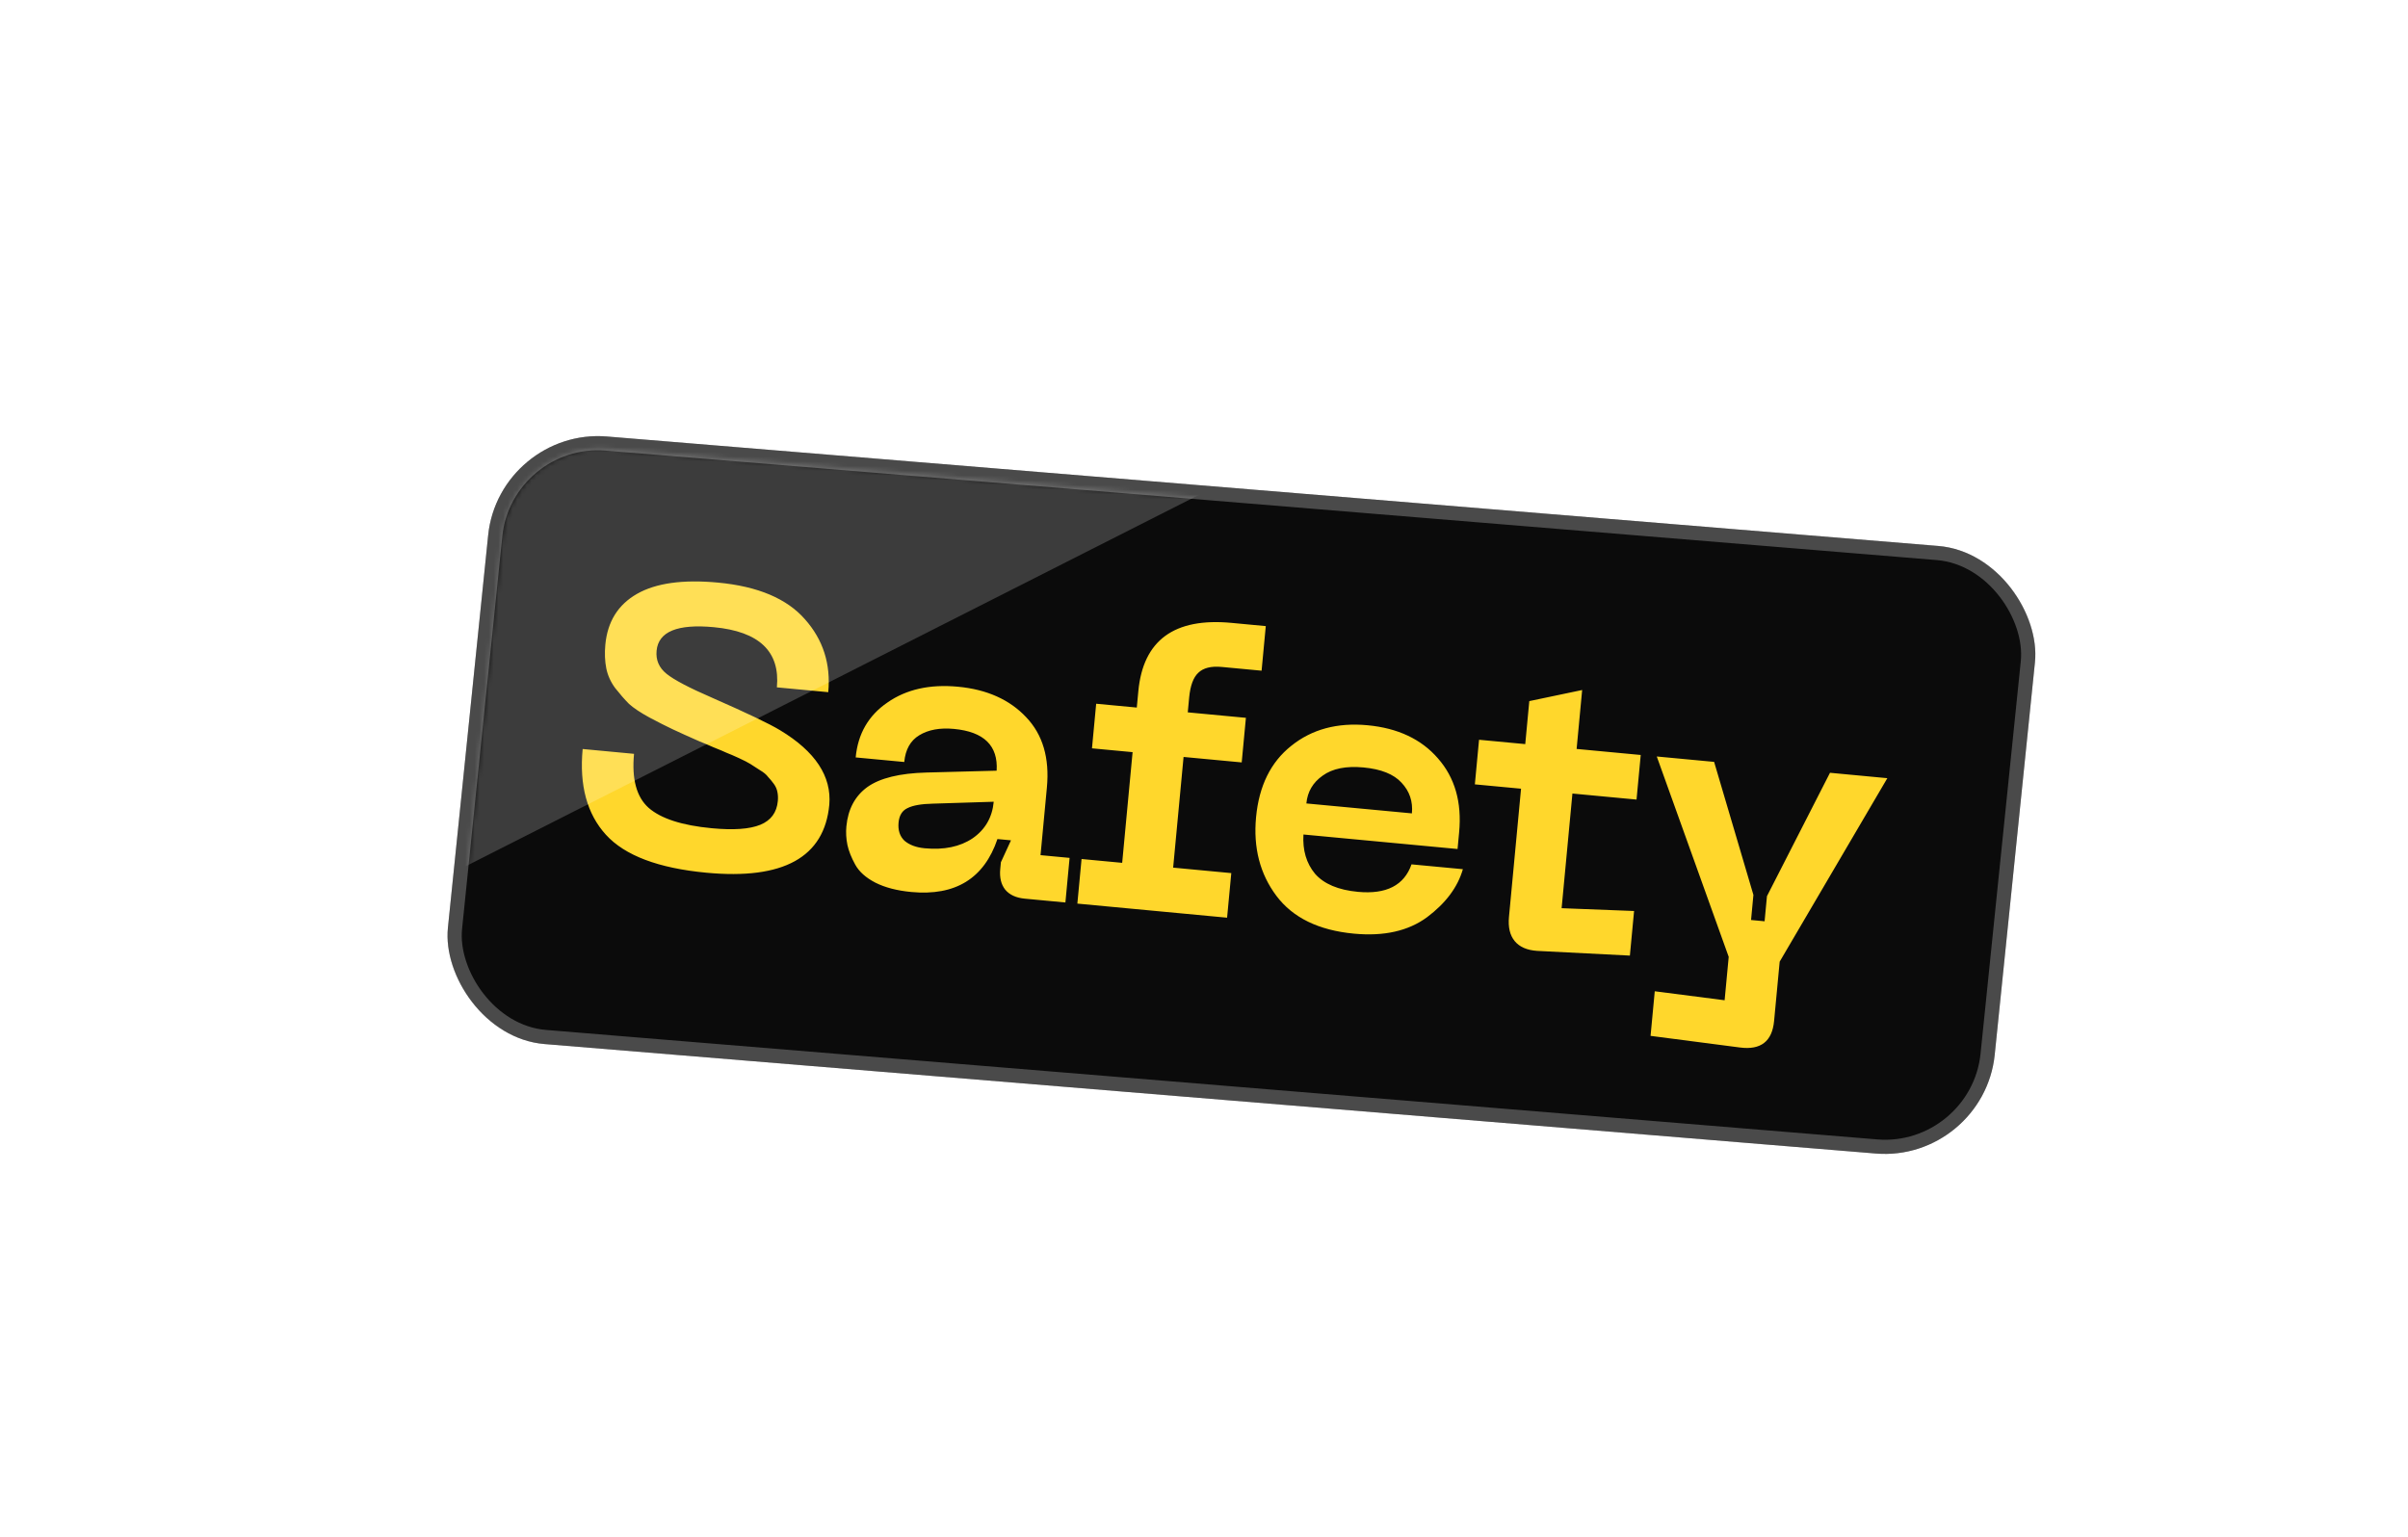 <svg width="509" height="325" viewBox="0 0 509 325" fill="none" xmlns="http://www.w3.org/2000/svg">
<g filter="url(#filter0_dd_3417_16734)">
<rect width="327.939" height="129.097" rx="22.838" transform="matrix(0.997 0.082 -0.102 0.995 97.68 21.387)" fill="#0B0B0B"/>
<rect x="1.342" y="1.615" width="324.939" height="126.097" rx="21.338" transform="matrix(0.997 0.082 -0.102 0.995 97.849 21.285)" stroke="white" stroke-opacity="0.26" stroke-width="3"/>
<path d="M167.458 101.116C166.412 112.227 157.753 117.017 141.479 115.485C131.322 114.529 124.242 111.853 120.24 107.457C116.238 103.061 114.599 97.019 115.322 89.331L126.181 90.353C125.679 95.684 126.708 99.489 129.268 101.768C131.883 104.052 136.334 105.49 142.619 106.081C147.22 106.514 150.64 106.27 152.878 105.349C155.116 104.427 156.349 102.76 156.576 100.347C156.639 99.673 156.613 99.048 156.497 98.471C156.387 97.838 156.131 97.248 155.73 96.7C155.329 96.153 154.922 95.662 154.51 95.227C154.159 94.741 153.582 94.262 152.777 93.79C151.977 93.262 151.31 92.831 150.776 92.498C150.241 92.164 149.431 91.748 148.345 91.25C147.26 90.751 146.417 90.389 145.815 90.162C145.219 89.88 144.266 89.479 142.956 88.959C141.652 88.384 140.699 87.983 140.097 87.756C137.651 86.677 135.751 85.819 134.395 85.181C133.04 84.544 131.392 83.71 129.451 82.678C127.566 81.651 126.127 80.695 125.135 79.809C124.204 78.872 123.233 77.762 122.221 76.478C121.266 75.199 120.633 73.809 120.321 72.308C120.015 70.75 119.946 69.074 120.115 67.278C120.575 62.396 122.808 58.813 126.816 56.529C130.824 54.246 136.532 53.453 143.939 54.15C152.357 54.942 158.482 57.528 162.316 61.909C166.155 66.233 167.795 71.369 167.235 77.317L156.376 76.296C157.089 68.72 152.648 64.48 143.052 63.577C135.364 62.854 131.33 64.512 130.95 68.553C130.765 70.517 131.461 72.139 133.039 73.42C134.617 74.701 137.827 76.39 142.668 78.487C150.062 81.731 154.857 84.022 157.052 85.361C164.498 89.854 167.967 95.106 167.458 101.116ZM171.066 105.702C171.409 102.054 172.888 99.278 175.501 97.372C178.171 95.472 182.344 94.45 188.019 94.304L202.831 93.915C203.159 88.624 200.153 85.68 193.812 85.084C190.838 84.804 188.389 85.253 186.467 86.43C184.606 87.557 183.551 89.44 183.303 92.077L173.034 91.111C173.504 86.116 175.736 82.25 179.73 79.512C183.729 76.718 188.703 75.601 194.652 76.161C200.768 76.737 205.576 78.888 209.075 82.614C212.579 86.284 214.038 91.233 213.452 97.462L212.106 111.772L218.25 112.35L217.363 121.778L208.777 120.97C206.925 120.795 205.542 120.156 204.627 119.05C203.768 117.951 203.423 116.503 203.592 114.707L203.727 113.276L205.862 108.637L203 108.367C200.177 116.707 194.108 120.438 184.792 119.561C181.762 119.276 179.22 118.612 177.167 117.57C175.17 116.533 173.761 115.268 172.939 113.775C172.117 112.283 171.567 110.901 171.291 109.629C171.02 108.301 170.945 106.992 171.066 105.702ZM182.099 104.872C181.946 106.499 182.363 107.784 183.35 108.726C184.398 109.617 185.82 110.147 187.616 110.316C191.712 110.702 195.09 110.001 197.749 108.213C200.414 106.369 201.902 103.791 202.213 100.481L189.353 100.884C186.913 100.937 185.129 101.25 183.999 101.823C182.875 102.34 182.241 103.356 182.099 104.872ZM250.416 71.983C248.172 71.772 246.52 72.183 245.46 73.215C244.406 74.192 243.76 75.942 243.522 78.468L243.229 81.582L255.519 82.739L254.631 92.166L242.342 91.01L240.14 114.41L252.429 115.567L251.542 124.994L219.892 122.016L220.779 112.588L229.365 113.396L231.567 89.996L222.982 89.188L223.869 79.76L232.455 80.568L232.78 77.117C233.794 66.343 240.361 61.526 252.482 62.666L259.721 63.348L258.834 72.775L250.416 71.983ZM257.666 103.746C258.289 97.124 260.772 92.093 265.116 88.652C269.465 85.155 274.837 83.708 281.235 84.31C287.632 84.912 292.592 87.247 296.116 91.315C299.695 95.388 301.187 100.595 300.59 106.937L300.257 110.472L267.682 107.406C267.482 110.728 268.298 113.493 270.128 115.704C272.019 117.863 275.041 119.138 279.194 119.529C285.198 120.094 288.976 118.157 290.526 113.717L301.384 114.739C300.29 118.542 297.764 121.928 293.805 124.895C289.851 127.807 284.703 128.964 278.362 128.368C270.899 127.665 265.432 124.999 261.961 120.37C258.49 115.741 257.059 110.2 257.666 103.746ZM268.3 100.841L290.606 102.94C290.844 100.415 290.113 98.251 288.414 96.45C286.772 94.653 284.099 93.581 280.395 93.232C276.691 92.884 273.806 93.461 271.74 94.965C269.679 96.413 268.532 98.371 268.3 100.841ZM322.255 122.987L337.57 123.579L336.683 133.007L317.075 132.011C314.937 131.866 313.36 131.18 312.344 129.952C311.327 128.724 310.921 127.016 311.127 124.827L313.678 97.723L303.914 96.804L304.801 87.377L314.566 88.296L315.421 79.205L326.596 76.86L325.424 89.318L338.976 90.593L338.089 100.021L324.537 98.745L322.255 122.987ZM378.983 94.358L391.104 95.499L368.347 134.289L367.166 146.831C366.76 151.151 364.348 153.019 359.93 152.434L341.055 149.978L341.942 140.55L356.709 142.45L357.573 133.275L342.367 90.912L354.489 92.053L362.796 120.179L362.297 125.482L365.159 125.751L365.658 120.448L378.983 94.358Z" fill="#FFD72C"/>
<mask id="mask0_3417_16734" style="mask-type:alpha" maskUnits="userSpaceOnUse" x="89" y="25" width="219" height="137">
<rect x="1.749" y="2.105" width="205.984" height="118.935" rx="18.555" transform="matrix(0.997 0.082 -0.102 0.995 100.509 24.055)" fill="#1A1919" stroke="#8F8F8F" stroke-width="3.911"/>
</mask>
<g mask="url(#mask0_3417_16734)">
<rect opacity="0.2" x="248.029" y="-116" width="134.136" height="316.153" transform="rotate(63.134 248.029 -116)" fill="white"/>
</g>
</g>
<defs>
<filter id="filter0_dd_3417_16734" x="0.216" y="-0.401" width="508.596" height="324.69" filterUnits="userSpaceOnUse" color-interpolation-filters="sRGB">
<feFlood flood-opacity="0" result="BackgroundImageFix"/>
<feColorMatrix in="SourceAlpha" type="matrix" values="0 0 0 0 0 0 0 0 0 0 0 0 0 0 0 0 0 0 127 0" result="hardAlpha"/>
<feOffset dy="62.923"/>
<feGaussianBlur stdDeviation="43.251"/>
<feComposite in2="hardAlpha" operator="out"/>
<feColorMatrix type="matrix" values="0 0 0 0 0 0 0 0 0 0 0 0 0 0 0 0 0 0 0.3 0"/>
<feBlend mode="normal" in2="BackgroundImageFix" result="effect1_dropShadow_3417_16734"/>
<feColorMatrix in="SourceAlpha" type="matrix" values="0 0 0 0 0 0 0 0 0 0 0 0 0 0 0 0 0 0 127 0" result="hardAlpha"/>
<feOffset dx="7.839" dy="6.097"/>
<feColorMatrix type="matrix" values="0 0 0 0 0.196 0 0 0 0 0.196 0 0 0 0 0.196 0 0 0 1 0"/>
<feBlend mode="normal" in2="effect1_dropShadow_3417_16734" result="effect2_dropShadow_3417_16734"/>
<feBlend mode="normal" in="SourceGraphic" in2="effect2_dropShadow_3417_16734" result="shape"/>
</filter>
</defs>
</svg>

